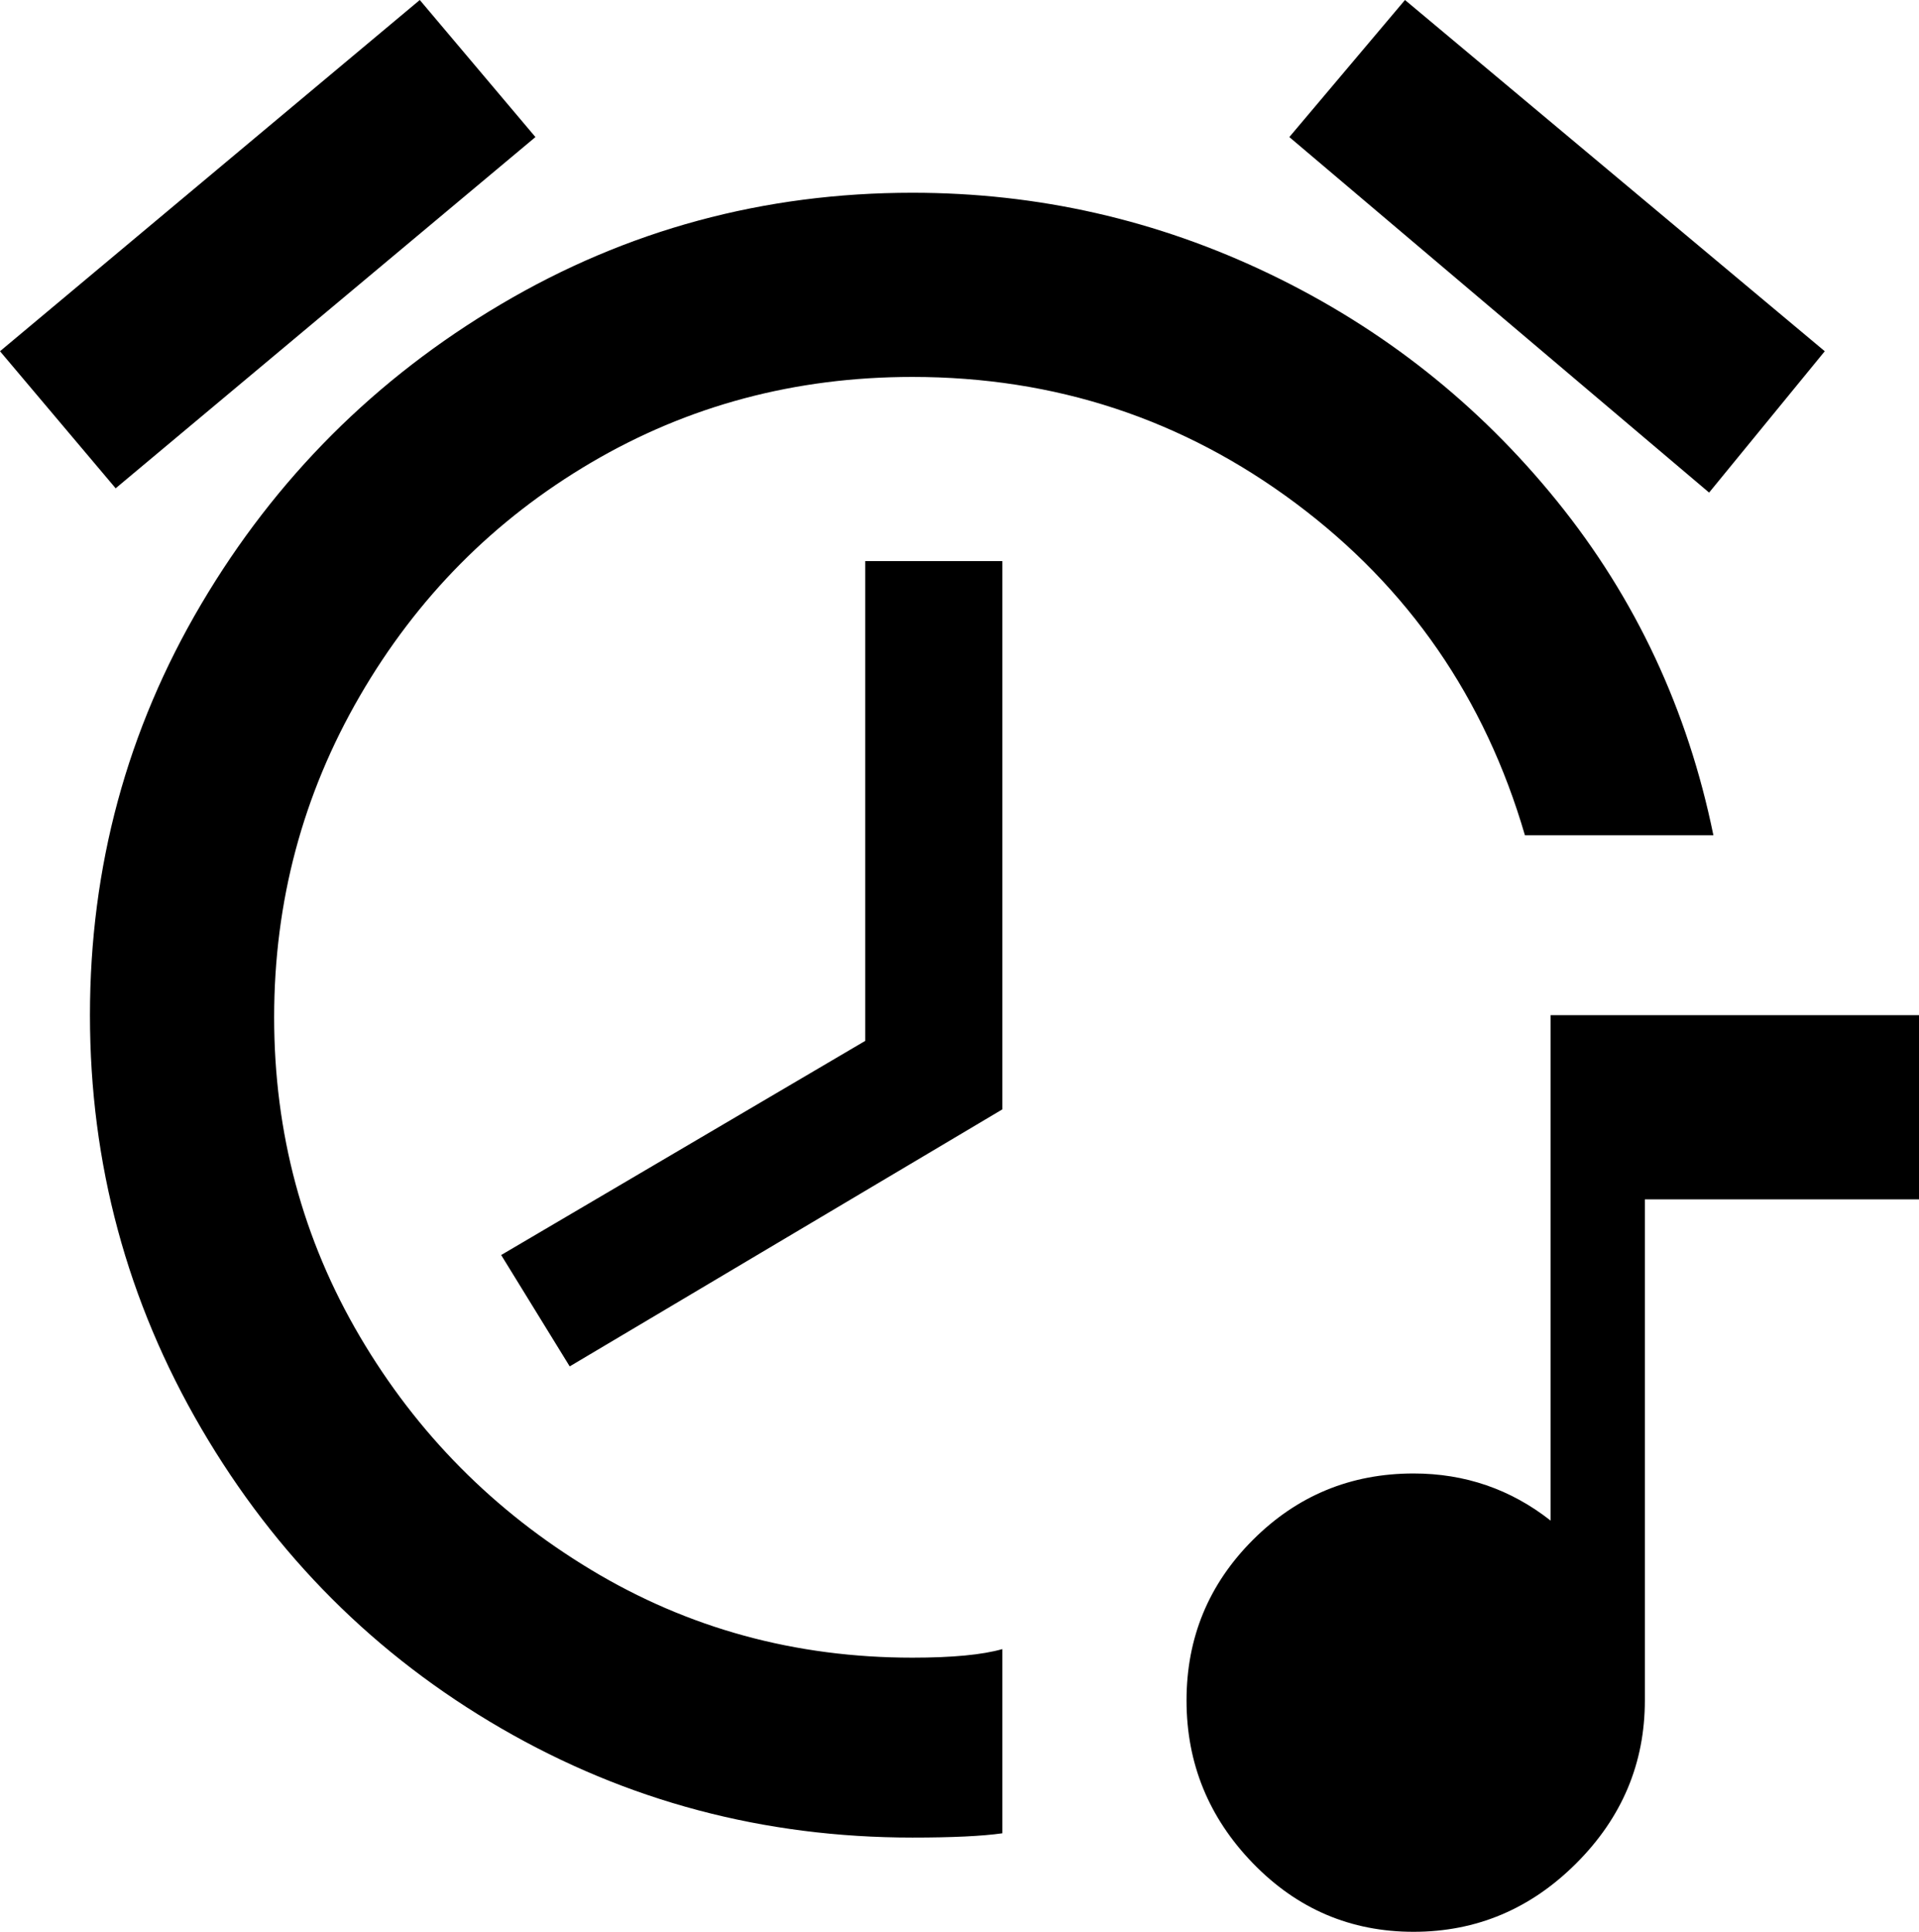 <svg xmlns="http://www.w3.org/2000/svg" viewBox="43 -43 448 451">
      <g transform="scale(1 -1) translate(0 -365)">
        <path d="M371 408 344 376 442 293 469 326ZM141 408 43 326 70 294 168 376ZM256 363Q204 363 160.0 337.0Q116 311 90.0 267.0Q64 223 64.0 171.0Q64 119 90.0 74.5Q116 30 160.0 4.5Q204 -21 256 -21Q270 -21 277 -20V23Q270 21 256 21Q215 21 181.0 41.5Q147 62 127.0 96.0Q107 130 107.0 170.5Q107 211 127.0 245.5Q147 280 181.0 300.0Q215 320 256 320Q306 320 345.5 290.5Q385 261 399 213H443Q434 257 406.5 291.0Q379 325 339.5 344.0Q300 363 256 363ZM491 128H427V11Q427 -11 411.0 -27.0Q395 -43 373.0 -43.0Q351 -43 335.5 -27.0Q320 -11 320.0 11.0Q320 33 335.5 48.5Q351 64 373 64Q391 64 405 53V171H491ZM245 277V165L160 115L176 89L277 149V277Z" />
      </g>
    </svg>